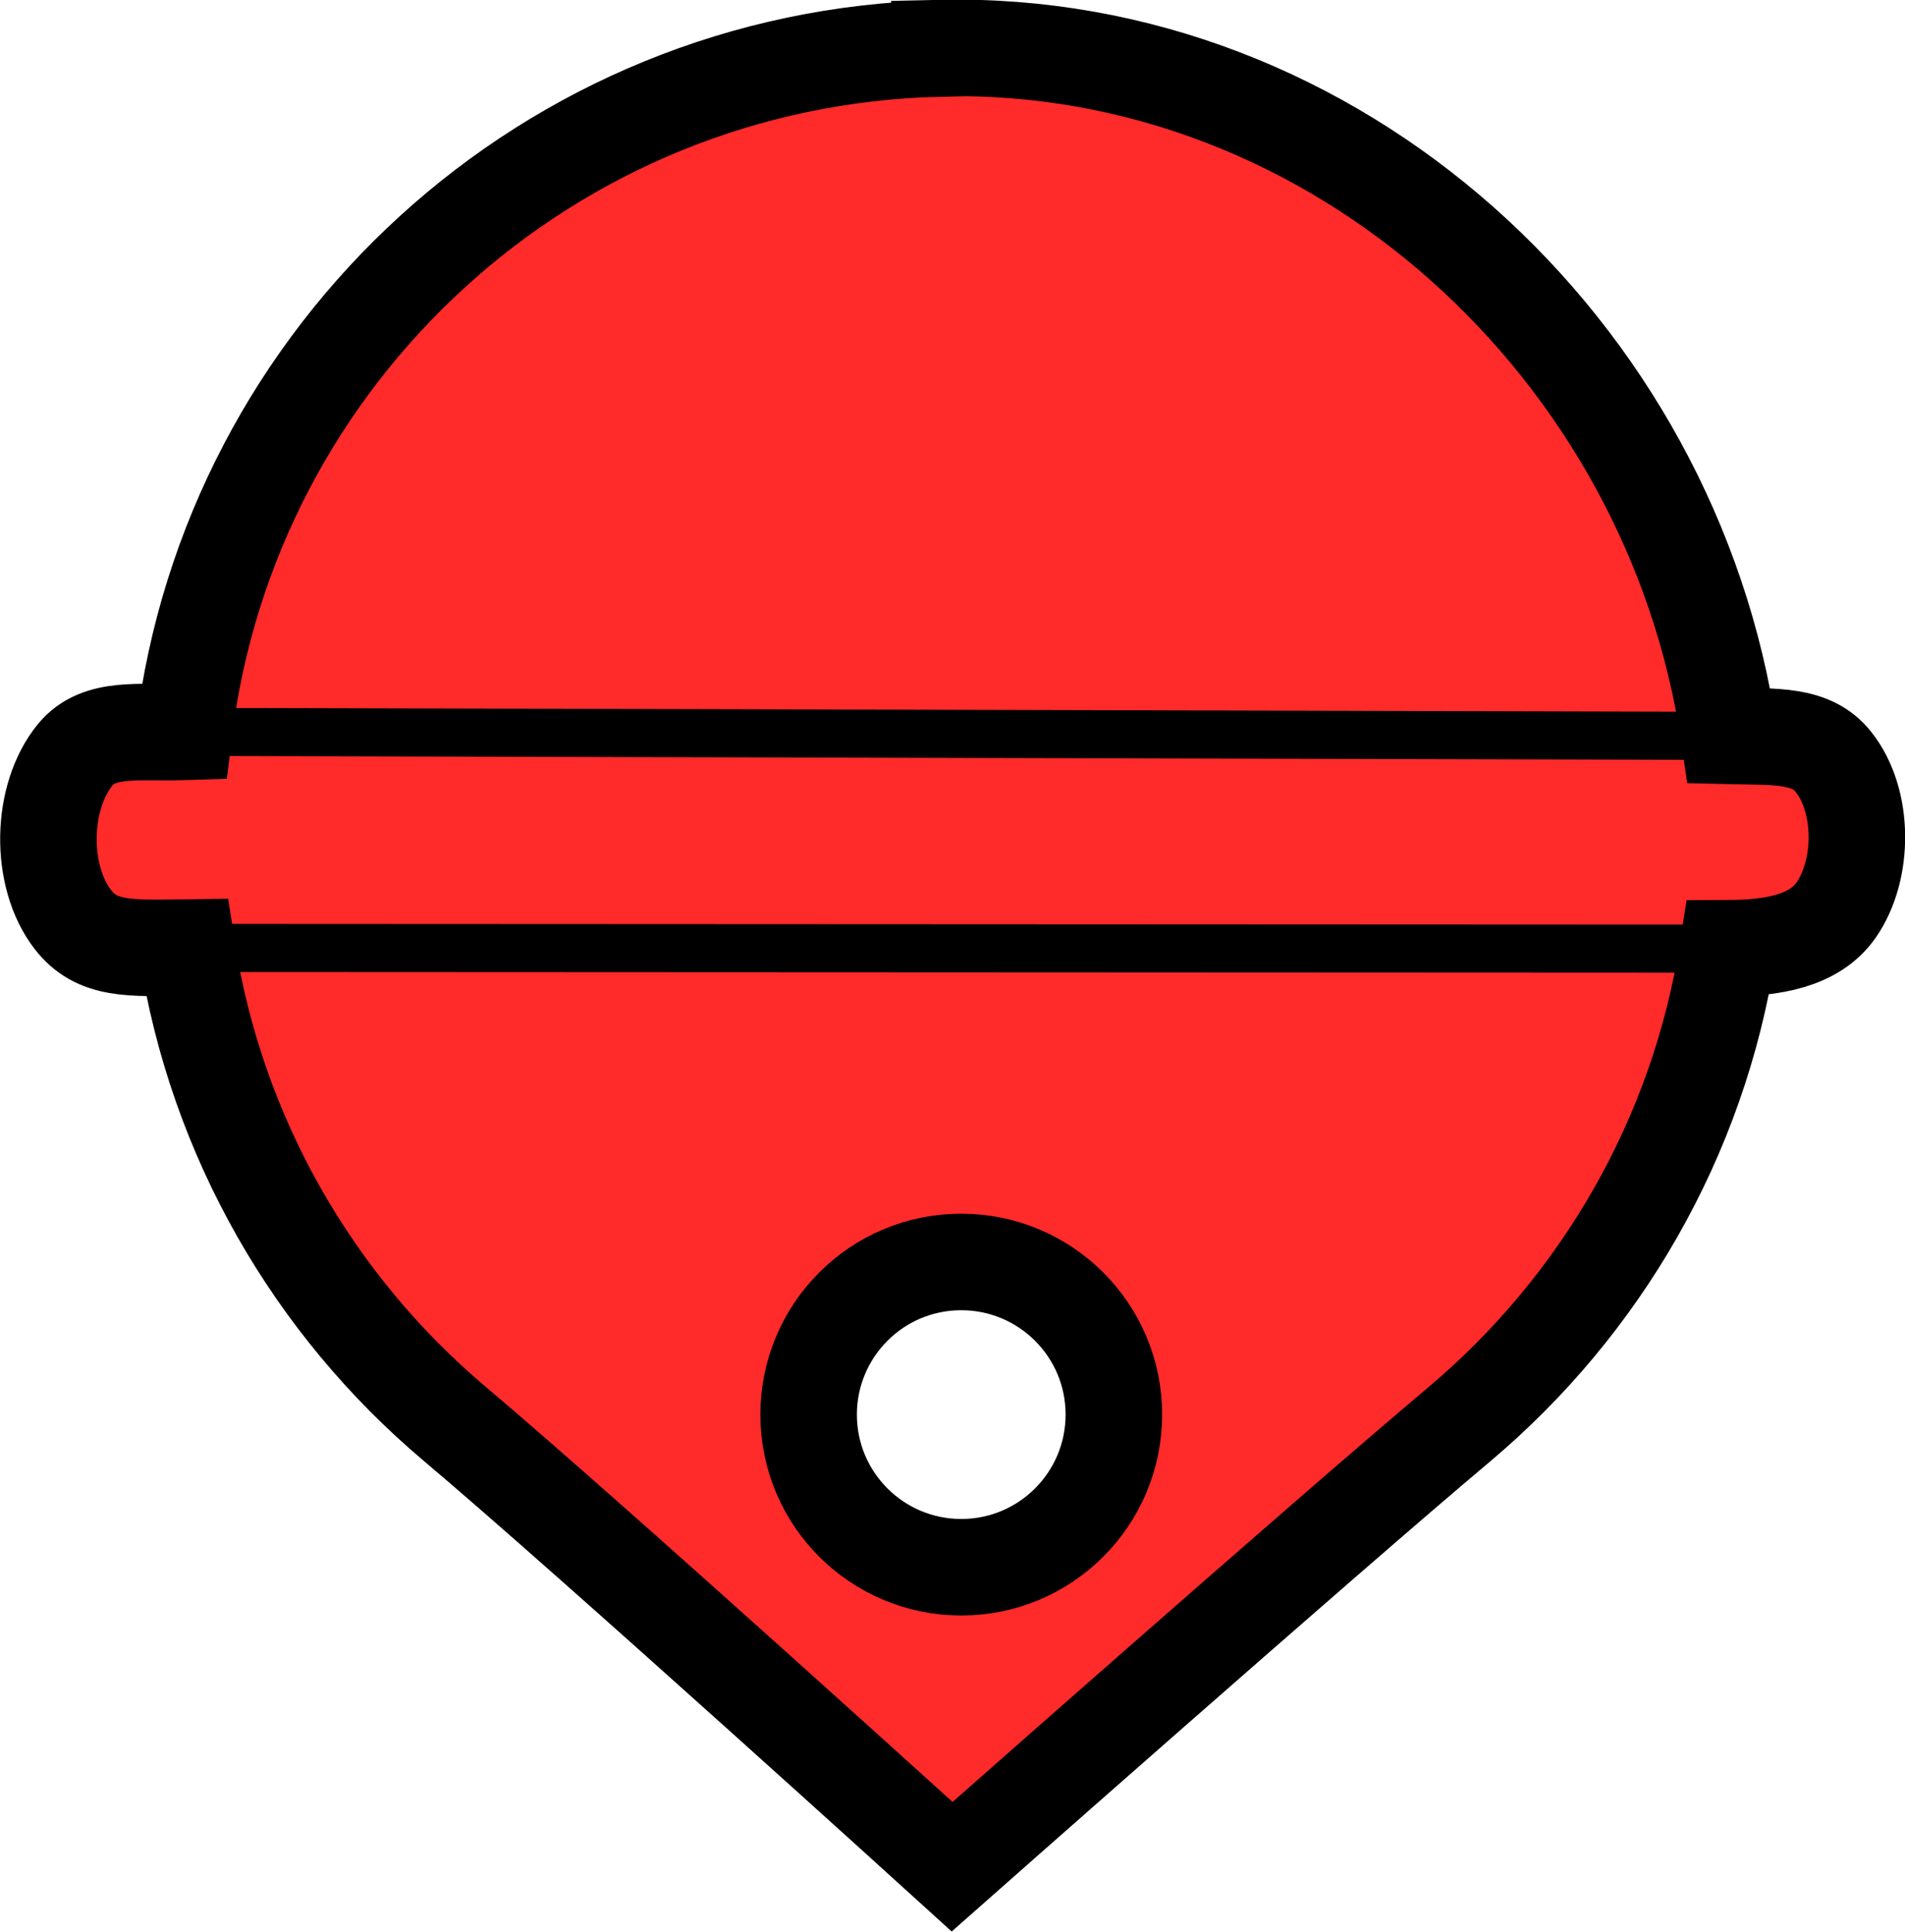 <?xml version="1.0" encoding="UTF-8" standalone="no"?>
<!-- Created with Inkscape (http://www.inkscape.org/) -->

<svg
   xmlns:dc="http://purl.org/dc/elements/1.1/"
   xmlns:cc="http://creativecommons.org/ns#"
   xmlns:rdf="http://www.w3.org/1999/02/22-rdf-syntax-ns#"
   xmlns:svg="http://www.w3.org/2000/svg"
   xmlns="http://www.w3.org/2000/svg"
   xmlns:sodipodi="http://sodipodi.sourceforge.net/DTD/sodipodi-0.dtd"
   xmlns:inkscape="http://www.inkscape.org/namespaces/inkscape"
   width="5.23mm"
   height="5.303mm"
   viewBox="0 0 5.23 5.303"
   version="1.1"
   id="svg8"
   sodipodi:docname="wbuoy.svg"
   inkscape:version="0.92.1 r15371">
  <defs
     id="defs2" />
  <sodipodi:namedview
     id="base"
     pagecolor="#ffffff"
     bordercolor="#666666"
     borderopacity="1.0"
     inkscape:pageopacity="0.0"
     inkscape:pageshadow="2"
     inkscape:zoom="45.254834"
     inkscape:cx="2.038481"
     inkscape:cy="10.741134"
     inkscape:document-units="mm"
     inkscape:current-layer="layer1"
     showgrid="false"
     showguides="true"
     inkscape:guide-bbox="true"
     fit-margin-top="0"
     fit-margin-left="0"
     fit-margin-right="0"
     fit-margin-bottom="0"
     inkscape:window-width="1920"
     inkscape:window-height="1015"
     inkscape:window-x="0"
     inkscape:window-y="0"
     inkscape:window-maximized="1" />
  <g
     inkscape:label="Layer 1"
     inkscape:groupmode="layer"
     id="layer1"
     transform="translate(-68.633,-116.707)">
    <path
       style="fill:#ff2a2a;fill-opacity:1;stroke:#000000;stroke-width:0.265;stroke-miterlimit:4;stroke-dasharray:none;stroke-opacity:1"
       d="m 71.213,116.84 c -1.075,0.025 -1.948,0.838 -2.075,1.876 -0.123,0.004 -0.233,-0.016 -0.298,0.062 -0.096,0.117 -0.099,0.334 -0.007,0.453 0.066,0.085 0.156,0.079 0.313,0.077 0.081,0.523 0.35,0.982 0.735,1.307 0.377,0.318 1.366,1.216 1.366,1.216 0,0 1.023,-0.904 1.392,-1.214 0.387,-0.326 0.657,-0.785 0.738,-1.307 0.121,-5.3e-4 0.237,-0.019 0.297,-0.105 0.077,-0.111 0.077,-0.3 -0.007,-0.406 -0.061,-0.078 -0.162,-0.069 -0.287,-0.072 -0.156,-1.061 -1.077,-1.913 -2.167,-1.888 z m 0.059,3.331 c 0.231,4e-5 0.419,0.187 0.419,0.419 -4.1e-5,0.231 -0.187,0.419 -0.419,0.419 -0.231,-4e-5 -0.419,-0.187 -0.419,-0.419 4e-5,-0.231 0.187,-0.419 0.419,-0.419 z"
       id="path4520"
       inkscape:connector-curvature="0"
       sodipodi:nodetypes="ccccccccccccccccccc" />
    <path
       style="fill:none;fill-rule:evenodd;stroke:#000000;stroke-width:0.132;stroke-linecap:butt;stroke-linejoin:miter;stroke-miterlimit:4;stroke-dasharray:none;stroke-opacity:1"
       d="m 69.146,119.309 4.231,0.002"
       id="path4561"
       inkscape:connector-type="polyline"
       inkscape:connector-curvature="0" />
    <path
       style="fill:none;fill-rule:evenodd;stroke:#000000;stroke-width:0.132;stroke-linecap:butt;stroke-linejoin:miter;stroke-miterlimit:4;stroke-dasharray:none;stroke-opacity:1"
       d="m 69.137,118.716 4.243,0.011"
       id="path4565"
       inkscape:connector-type="polyline"
       inkscape:connector-curvature="0" />
  </g>
</svg>
